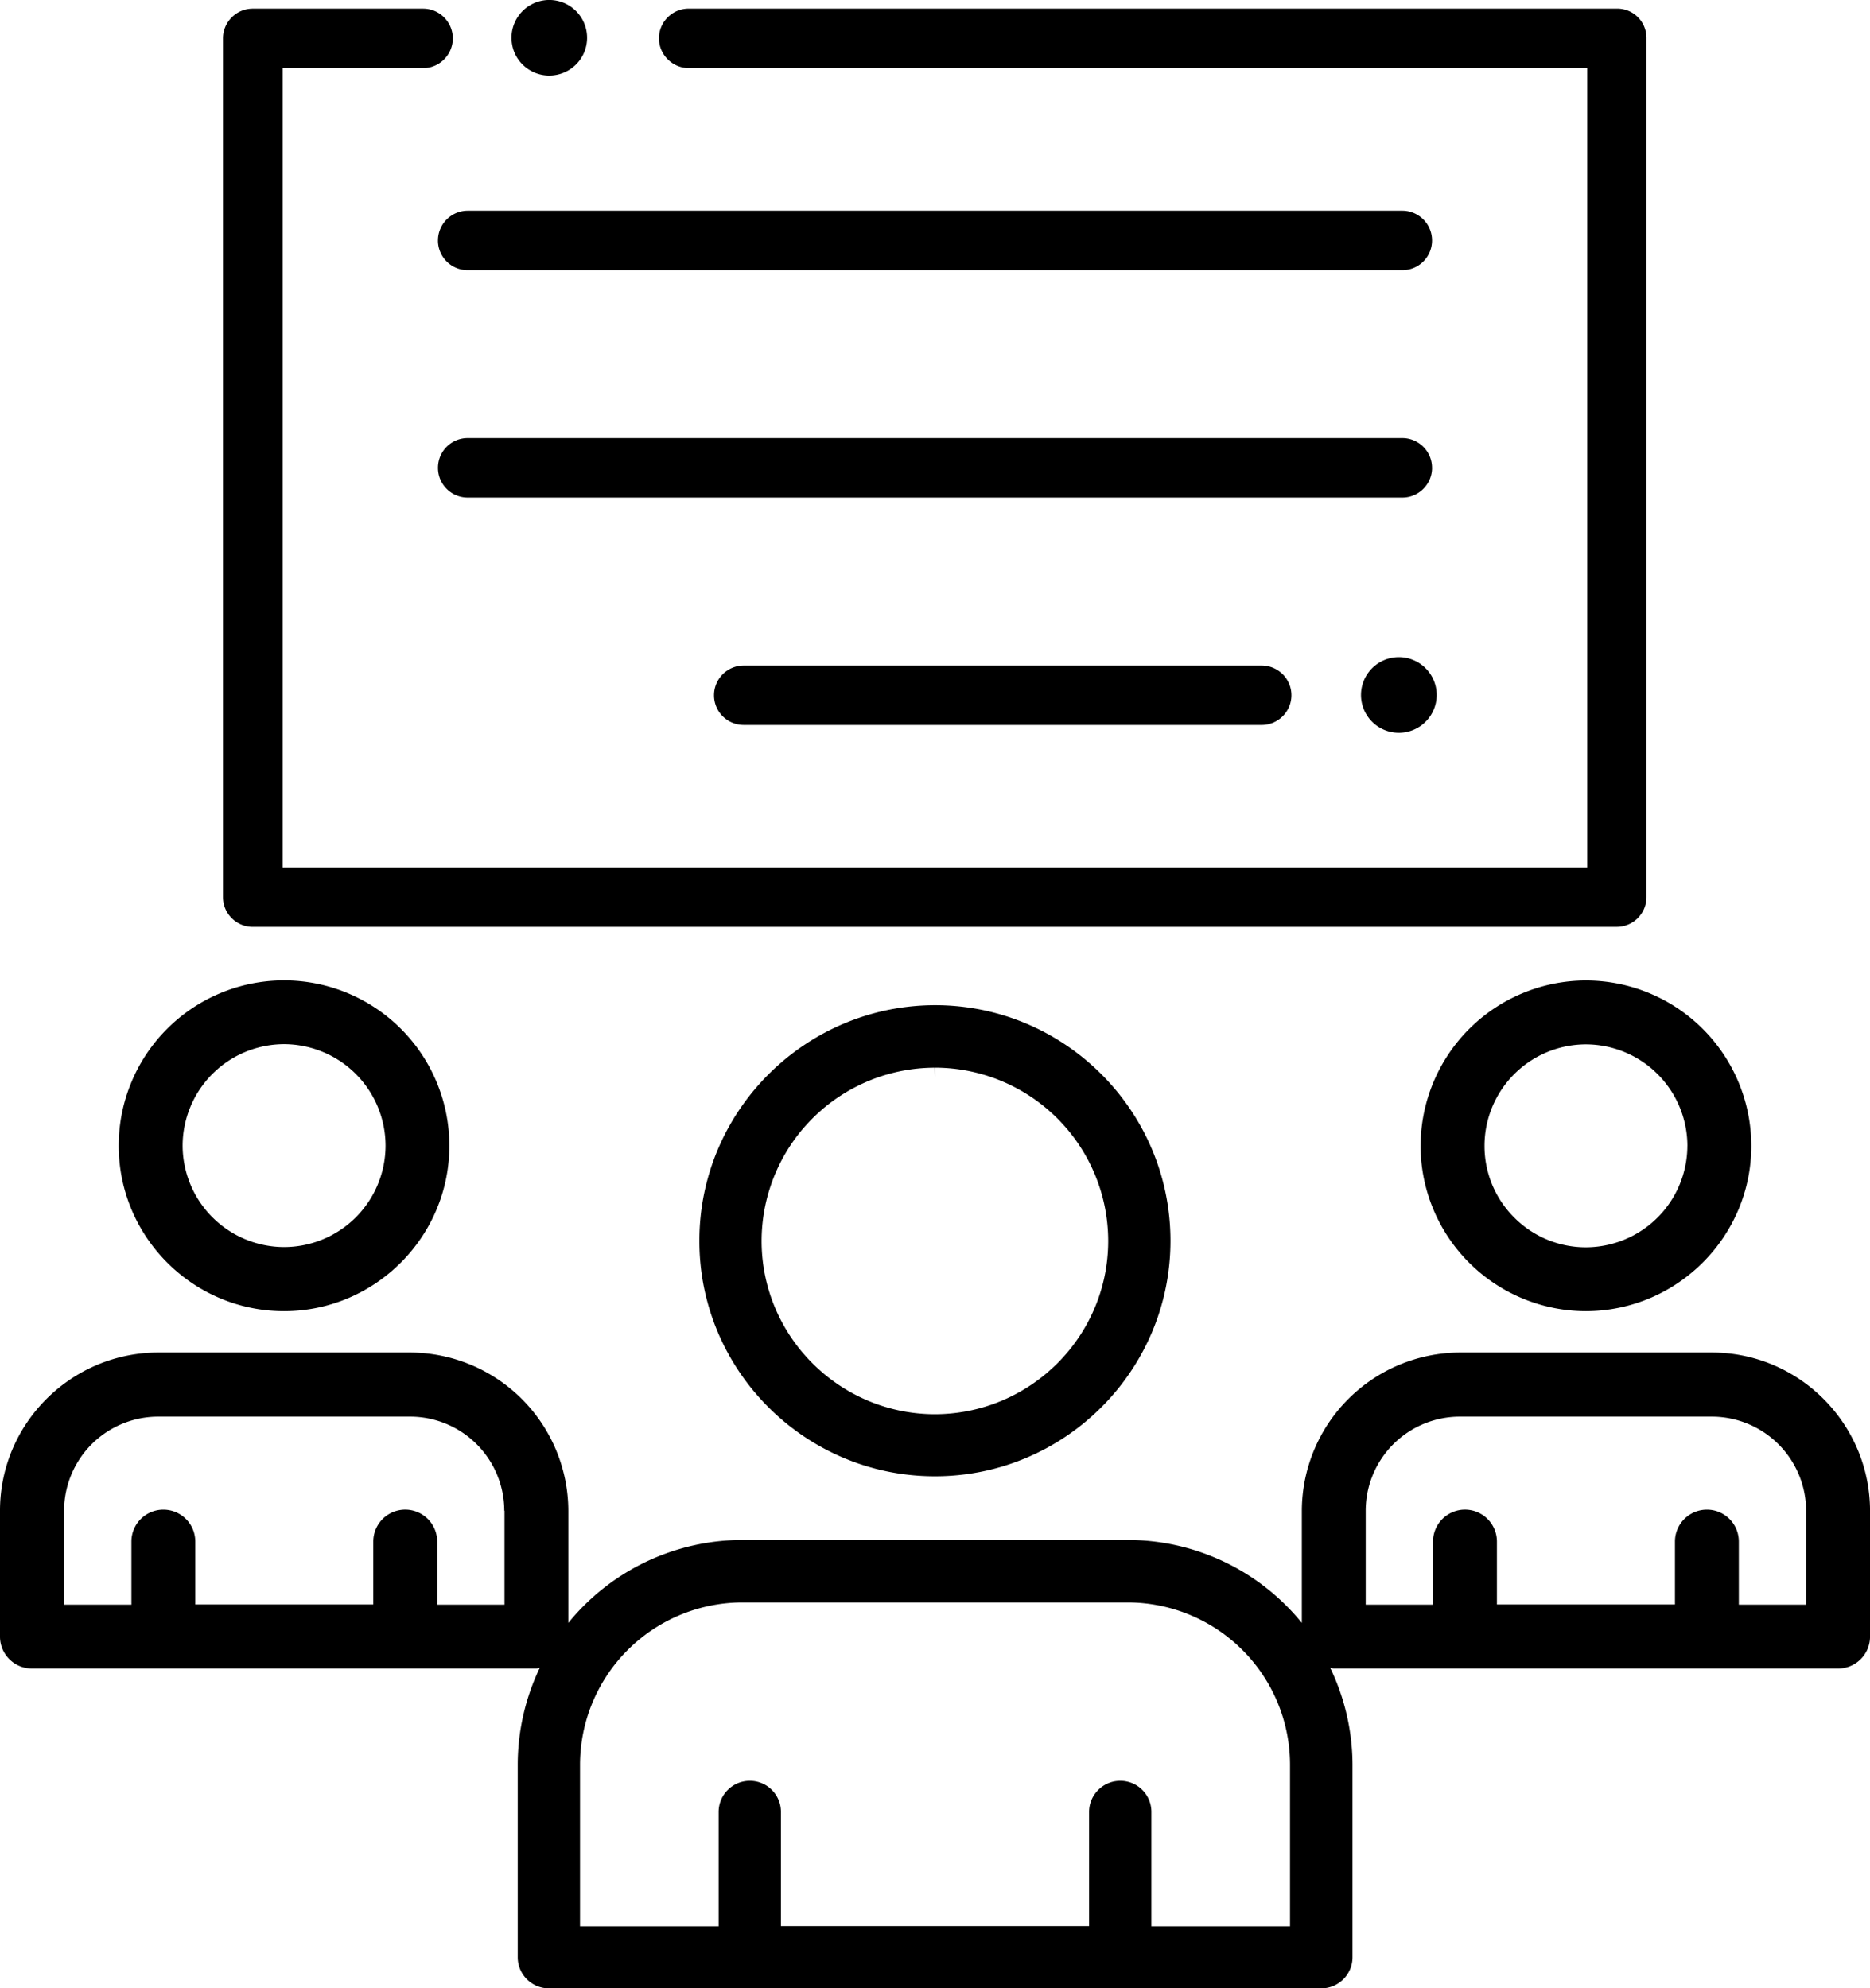 <svg width="64.448" height="68.533" viewBox="0 0 64.448 68.533" xmlns="http://www.w3.org/2000/svg">
    <g fill="currentColor" fill-rule="evenodd">
        <path d="M25.633 22.939c-.568 0-1.025.464-1.025 1.025 0 .567.457 1.024 1.025 1.024h17.85c.568 0 1.025-.463 1.025-1.024 0-.568-.464-1.025-1.025-1.025h-17.85zM49.354 16.125c0-.568-.464-1.025-1.025-1.025H16.12c-.568 0-1.025.457-1.025 1.025 0 .568.457 1.025 1.025 1.025h32.21c.568 0 1.025-.464 1.025-1.025M15.094 8.287c0 .568.457 1.025 1.025 1.025h32.21c.568 0 1.025-.457 1.025-1.025 0-.568-.464-1.025-1.025-1.025H16.12c-.568 0-1.025.464-1.025 1.025M62.247 55.308h-2.32v-2.174c0-.609-.491-1.1-1.1-1.1a1.1 1.1 0 0 0-1.101 1.1v2.167H51.59v-2.167a1.1 1.1 0 1 0-2.202 0v2.174h-2.32v-3.24a3.245 3.245 0 0 1 3.24-3.24h8.698a3.25 3.25 0 0 1 3.24 3.24v3.24zM44.459 66.393h-4.777v-3.939a1.07 1.07 0 0 0-1.073-1.074c-.59 0-1.074.478-1.074 1.074v3.932H26.914v-3.932a1.07 1.07 0 0 0-1.073-1.074c-.59 0-1.074.478-1.074 1.074v3.94H19.99v-5.58a5.604 5.604 0 0 1 5.58-5.582H38.88a5.6 5.6 0 0 1 5.58 5.581v5.58zM17.387 55.308h-2.32v-2.174a1.1 1.1 0 1 0-2.202 0v2.167H6.73v-2.167c0-.609-.491-1.1-1.1-1.1a1.1 1.1 0 0 0-1.101 1.1v2.174h-2.32v-3.24a3.245 3.245 0 0 1 3.24-3.24h8.69a3.245 3.245 0 0 1 3.24 3.24h.008v3.24zm41.62-8.69h-8.69a5.468 5.468 0 0 0-5.45 5.45v3.87a7.734 7.734 0 0 0-5.988-2.86H25.57a7.742 7.742 0 0 0-5.983 2.86v-3.87a5.469 5.469 0 0 0-5.45-5.45H5.45C2.445 46.625 0 49.07 0 52.068v4.341a1.1 1.1 0 0 0 1.1 1.101h17.381c.04 0 .083-.02.124-.028a7.752 7.752 0 0 0-.762 3.324v6.654c0 .588.478 1.073 1.074 1.073h26.622c.589 0 1.074-.478 1.074-1.073v-6.654a7.757 7.757 0 0 0-.77-3.324c.043.007.084.028.126.028h17.378a1.1 1.1 0 0 0 1.102-1.1v-4.342c-.007-2.999-2.444-5.443-5.442-5.45zM9.79 35.99a3.505 3.505 0 0 1 3.498 3.497 3.5 3.5 0 0 1-3.498 3.496 3.505 3.505 0 0 1-3.496-3.496A3.505 3.505 0 0 1 9.79 35.99m0 9.202c3.136 0 5.697-2.562 5.697-5.698a5.697 5.697 0 0 0-11.396-.007c0 3.143 2.556 5.705 5.699 5.705"/>
        <path d="M38.193 42.769c0 3.296-2.68 5.969-5.975 5.975-3.29-.006-5.97-2.686-5.97-5.975a5.978 5.978 0 0 1 5.97-5.968l.007.325V36.8a5.978 5.978 0 0 1 5.968 5.968m-14.09 0c0 4.473 3.642 8.115 8.115 8.115h.007c4.472 0 8.114-3.642 8.114-8.115 0-4.48-3.642-8.122-8.114-8.122-4.48.007-8.122 3.649-8.122 8.122M58.154 39.494a3.505 3.505 0 0 1-3.497 3.497 3.475 3.475 0 0 1-2.47-1.025 3.478 3.478 0 0 1-1.025-2.472 3.5 3.5 0 0 1 3.495-3.497 3.505 3.505 0 0 1 3.498 3.497m-9.196 0a5.707 5.707 0 0 0 5.698 5.698c3.138-.006 5.7-2.561 5.7-5.698a5.703 5.703 0 0 0-5.7-5.698 5.707 5.707 0 0 0-5.697 5.698M8.71 31.947h47.007c.568 0 1.026-.457 1.026-1.025v-29.6A1.007 1.007 0 0 0 55.73.297H23.735c-.568 0-1.025.464-1.025 1.025 0 .56.464 1.025 1.025 1.025H54.7v27.55H9.742V2.348h4.84c.567 0 1.024-.464 1.024-1.025 0-.561-.457-1.025-1.024-1.025H8.71c-.568 0-1.025.464-1.025 1.025v29.6c0 .568.464 1.025 1.025 1.025"/>
        <path d="M48.447 25.237a1.304 1.304 0 0 0 1.046-1.516 1.304 1.304 0 1 0-1.046 1.516M19.166 2.582a1.3 1.3 0 0 0 1.046-1.516 1.302 1.302 0 1 0-2.562.471c.124.706.81 1.177 1.516 1.045"/>
    </g>
</svg>
